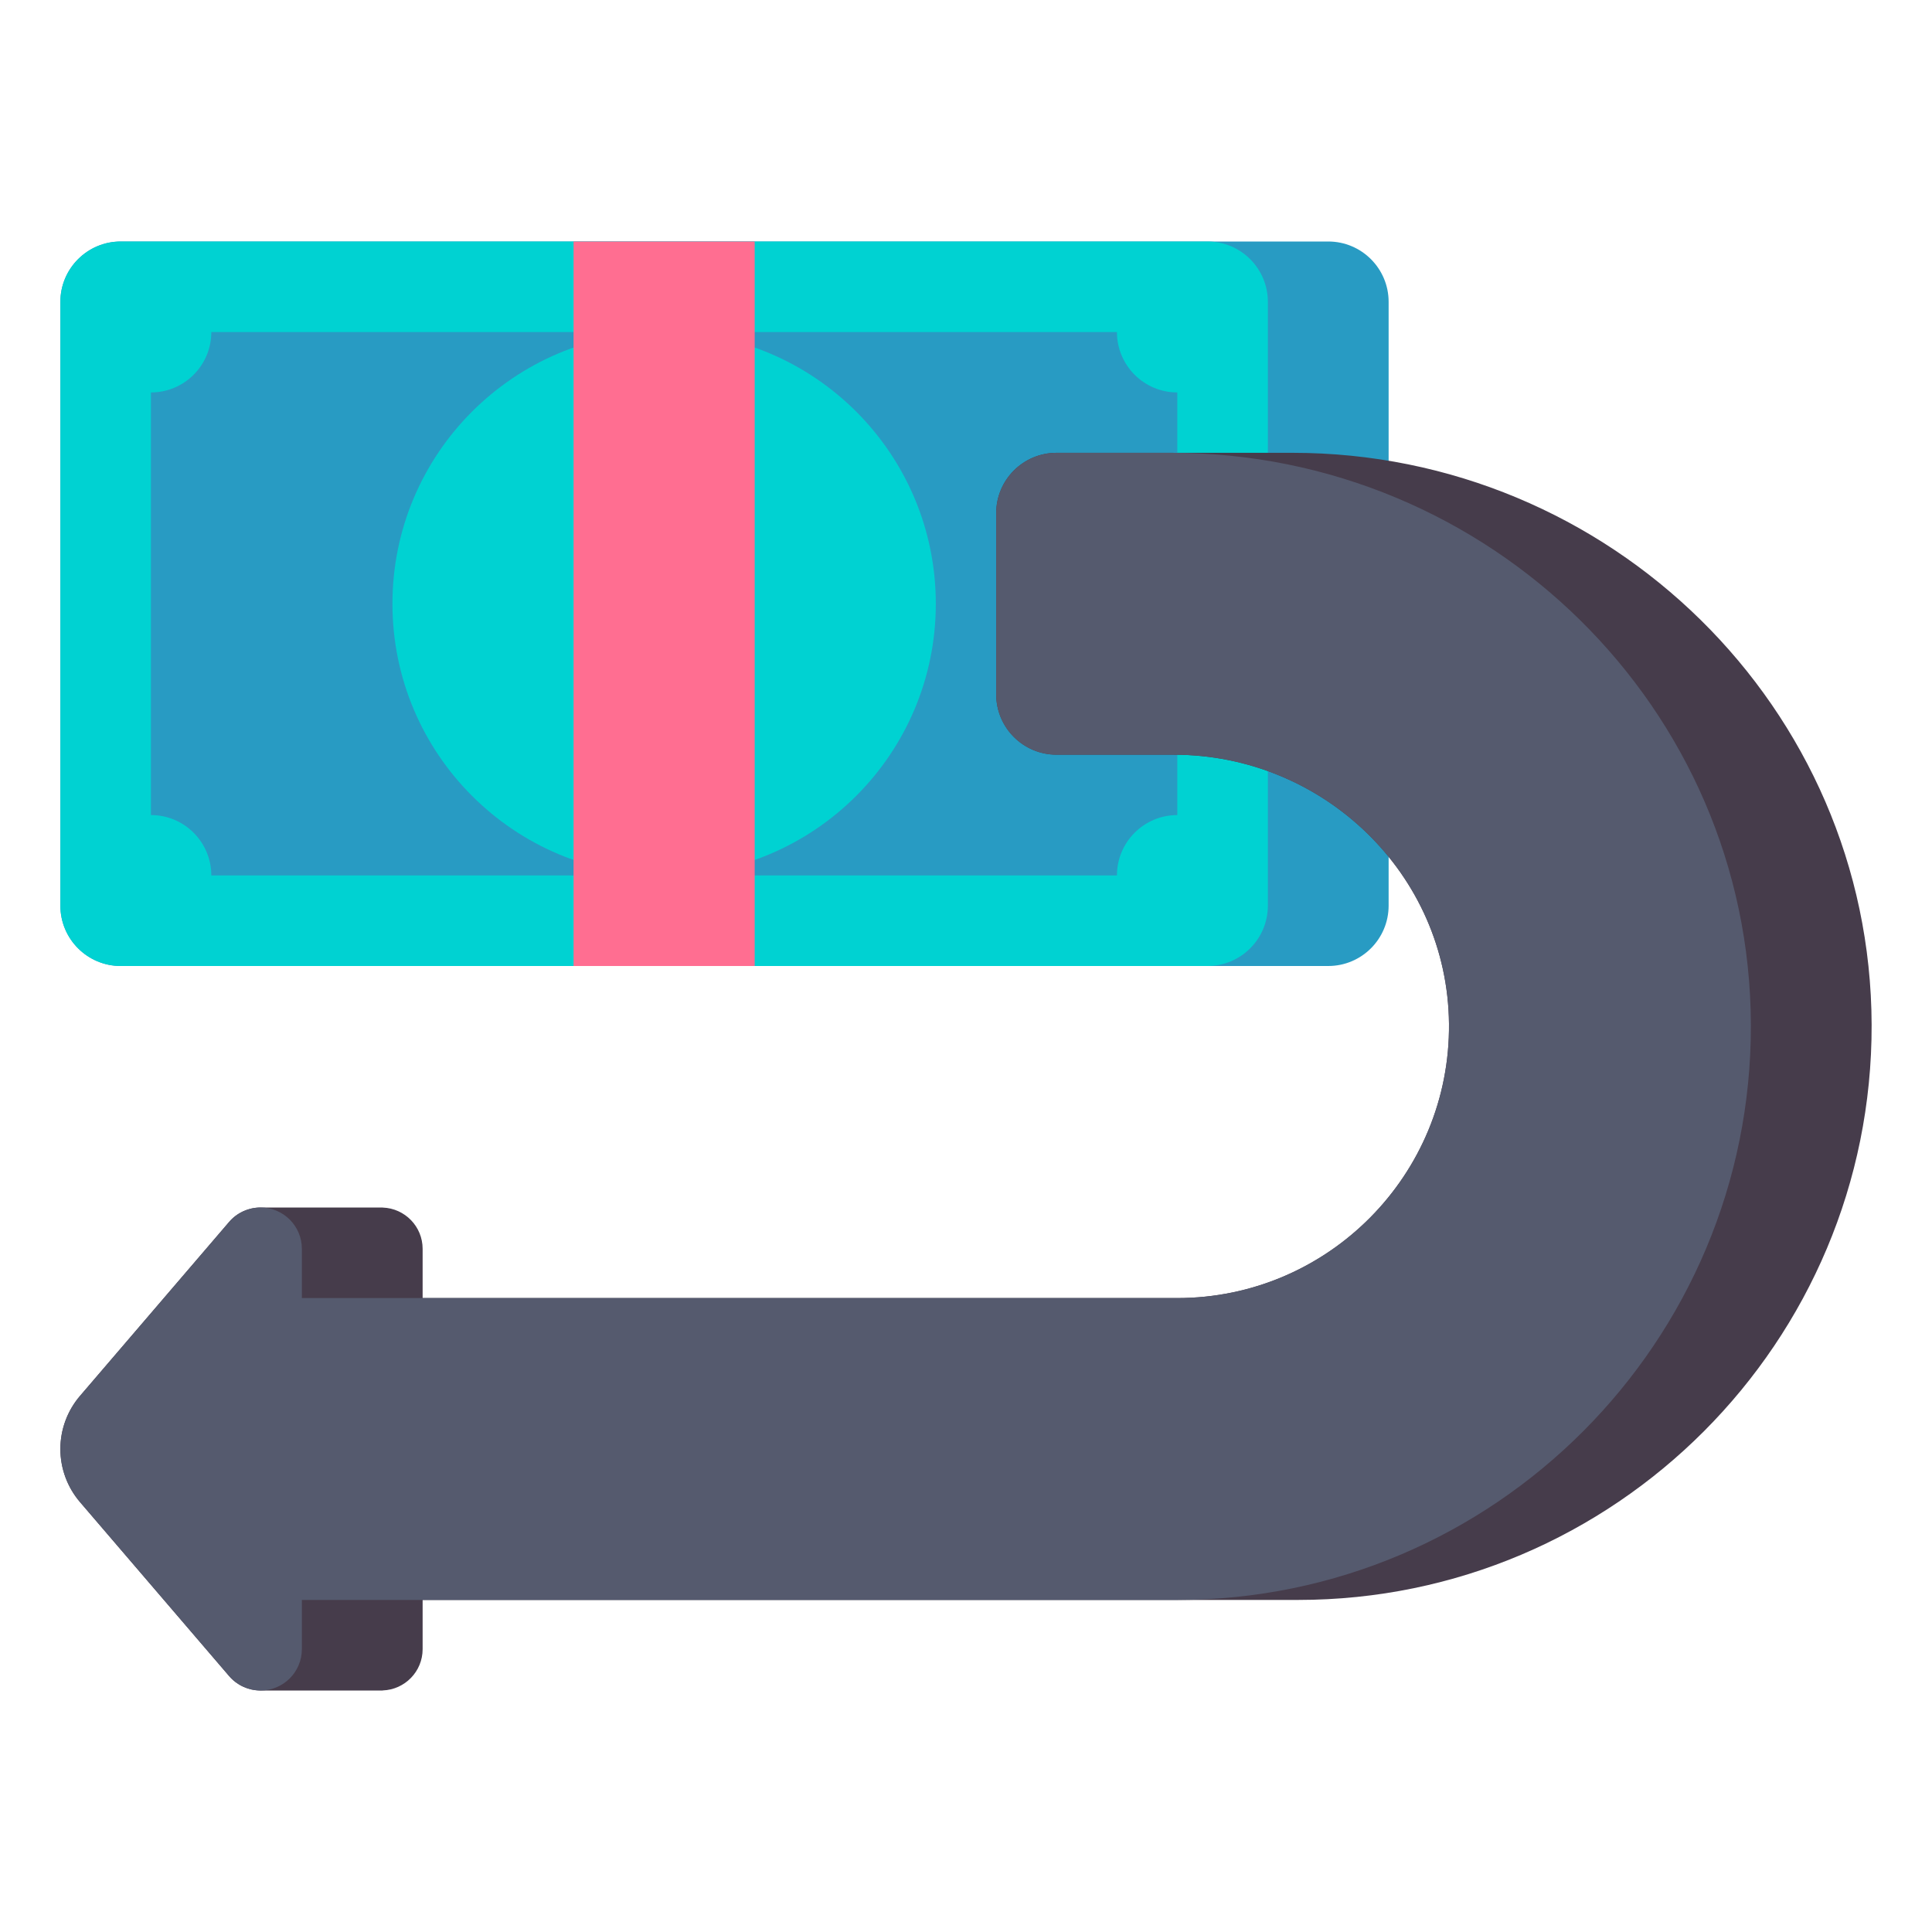 <?xml version="1.0" encoding="utf-8"?>
<!-- Generator: Adobe Illustrator 23.0.0, SVG Export Plug-In . SVG Version: 6.00 Build 0)  -->
<svg version="1.1" id="Layer_1" xmlns="http://www.w3.org/2000/svg" xmlns:xlink="http://www.w3.org/1999/xlink" x="0px" y="0px"
	 viewBox="0 0 512 512" style="enable-background:new 0 0 512 512;" xml:space="preserve">
<style type="text/css">
	.st0{fill:#463C4B;}
	.st1{fill:#555A6E;}
	.st2{fill:#289BC3;}
	.st3{fill:#00D2D2;}
	.st4{fill:#D7E6F0;}
	.st5{fill:#FF6E91;}
	.st6{fill:#6E7896;}
	.st7{fill:#FAA037;}
	.st8{fill:#E64178;}
	.st9{fill:#FAB991;}
	.st10{fill:#A5C3DC;}
	.st11{fill:#F0915A;}
	.st12{fill:#FFD241;}
	.st13{fill:#32283C;}
	.st14{fill:#E6E6EB;}
	.st15{fill:#466932;}
	.st16{fill:#78AF41;}
	.st17{fill:#F57328;}
	.st18{fill:#C8733C;}
</style>
<g>
	<g>
		<path class="st2" d="M352,64H32c-8.837,0-16,7.163-16,16v160c0,8.837,7.163,16,16,16h320c8.837,0,16-7.163,16-16V80
			C368,71.163,360.836,64,352,64z"/>
	</g>
	<g>
		<path class="st3" d="M320,64H32c-8.837,0-16,7.163-16,16v160c0,8.837,7.163,16,16,16h288c8.837,0,16-7.163,16-16V80
			C336,71.163,328.836,64,320,64z"/>
	</g>
	<g>
		<path class="st2" d="M296,88H56c0,8.837-7.163,16-16,16v112c8.837,0,16,7.163,16,16h240c0-8.837,7.163-16,16-16V104
			C303.163,104,296,96.837,296,88z"/>
	</g>
	<g>
		<g>
			<path class="st0" d="M342.529,120H312c-0.099,0-0.194,0.013-0.293,0.015c-0.393-0.003-0.784-0.015-1.178-0.015H280
				c-8.836,0-16,7.163-16,16v48c0,8.837,7.164,16,16,16h31.082c39.639,0,72.53,31.652,72.915,71.29
				C384.385,311.315,351.938,344,312,344H112v-13.041c0-5.925-4.706-10.74-10.583-10.94v-0.012h-0.239
				c-0.046-0.001-0.091-0.007-0.138-0.007c-0.043,0-0.085,0.006-0.128,0.007H69.178C69.132,320.006,69.087,320,69.04,320
				c-0.043,0-0.085,0.006-0.128,0.007h-0.032v0.002c-3.14,0.046-6.114,1.43-8.161,3.818l-39.513,46.099
				C17.846,373.845,16,378.838,16,384s1.847,10.155,5.206,14.074l39.513,46.099c2.047,2.388,5.021,3.772,8.161,3.818V448h32.537
				v-0.019c5.877-0.2,10.583-5.015,10.583-10.94V424h232c83.957,0,152.234-68.421,152-152.431
				C495.765,187.55,426.549,120,342.529,120z"/>
		</g>
		<g>
			<path class="st1" d="M310.529,120H280c-8.836,0-16,7.163-16,16v48c0,8.837,7.164,16,16,16h31.082
				c39.639,0,72.53,31.652,72.915,71.29C384.385,311.315,351.938,344,312,344H80v-13.041C80,324.907,75.093,320,69.04,320
				c-3.199,0-6.239,1.398-8.321,3.827l-39.513,46.099C17.846,373.845,16,378.838,16,384s1.847,10.155,5.206,14.074l39.513,46.099
				c2.082,2.429,5.122,3.827,8.321,3.827C75.093,448,80,443.093,80,437.041V424h232c83.957,0,152.234-68.421,152-152.431
				C463.765,187.55,394.549,120,310.529,120z"/>
		</g>
	</g>
	<g>
		<circle class="st3" cx="176" cy="160" r="72"/>
	</g>
	<g>
		<rect x="152" y="64" class="st5" width="48" height="192"/>
	</g>
</g>
</svg>
